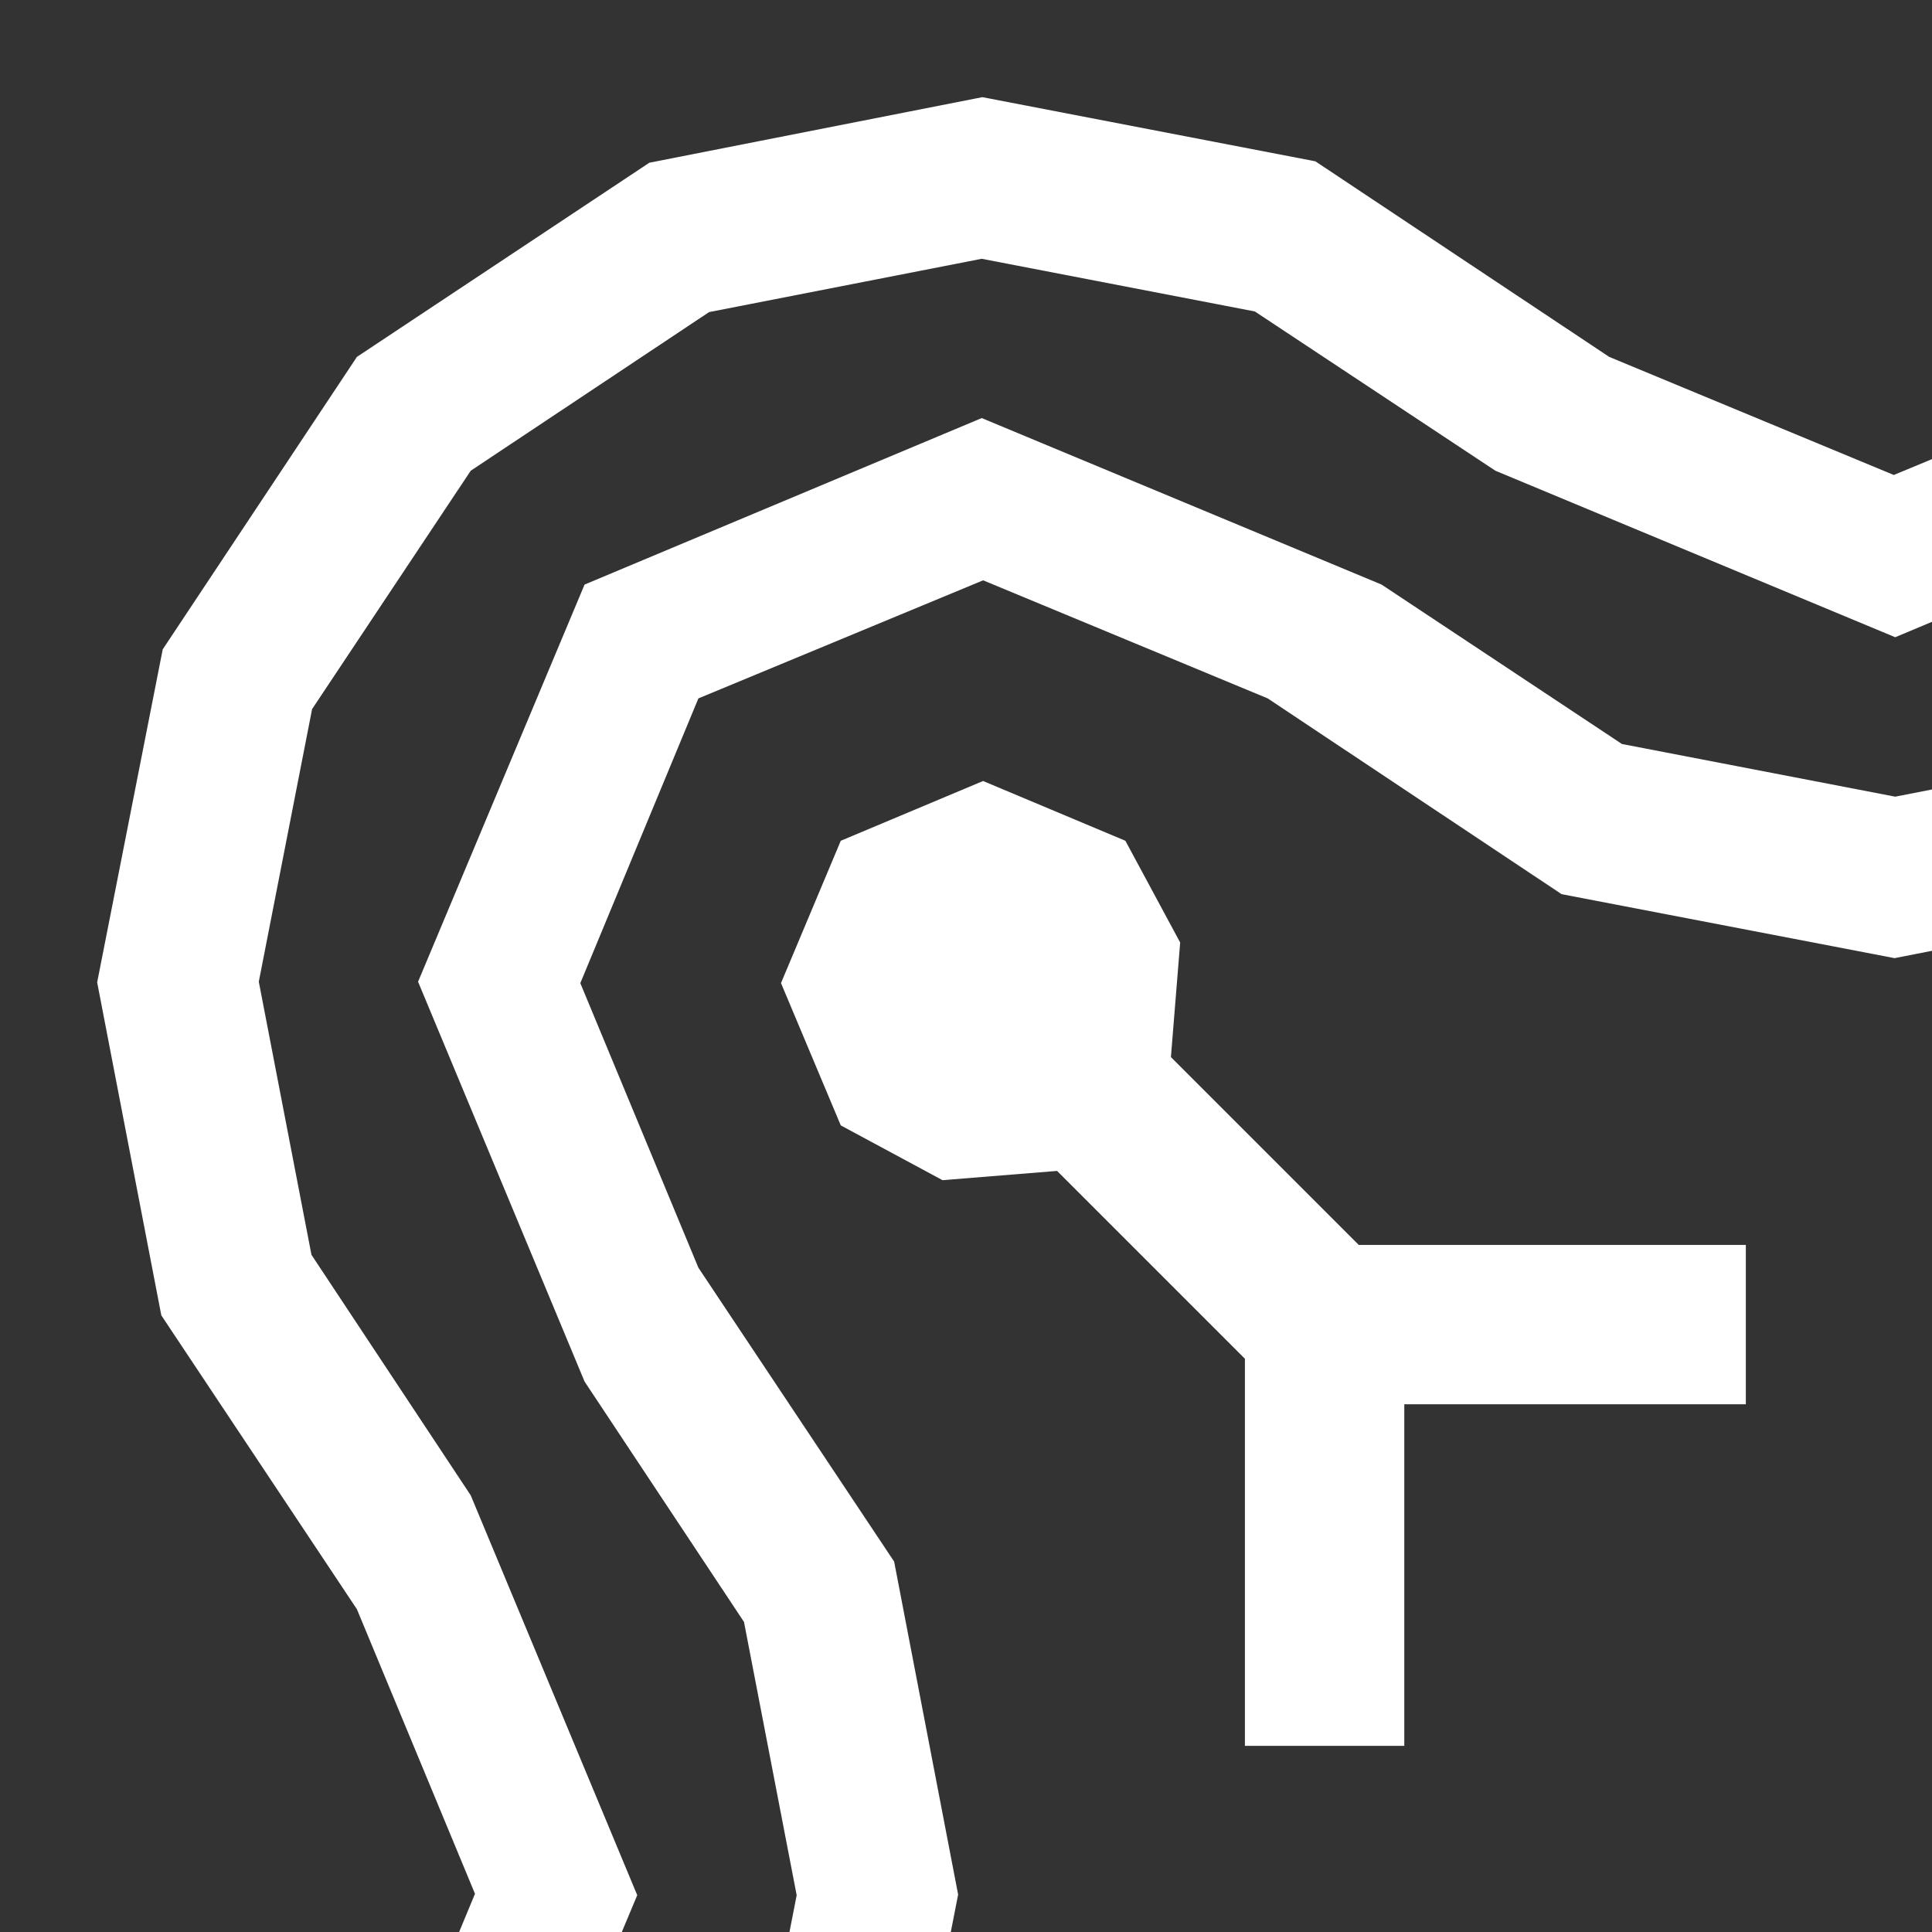 <?xml version="1.0" encoding="UTF-8" standalone="no"?>
<svg
   height="24px"
   viewBox="0 -960 960 960"
   width="24px"
   fill="#e8eaed"
   version="1.1"
   id="svg1"
   sodipodi:docname="stream_24dp_E8EAED_FILL0_wght400_GRAD0_opsz24.svg"
   xml:space="preserve"
   inkscape:version="1.3.2 (091e20e, 2023-11-25)"
   inkscape:export-filename="../Documents/Repositories/Gatecam/mobile/jpeg_stream_viewer/assets/icon.png"
   inkscape:export-xdpi="4096"
   inkscape:export-ydpi="4096"
   xmlns:inkscape="http://www.inkscape.org/namespaces/inkscape"
   xmlns:sodipodi="http://sodipodi.sourceforge.net/DTD/sodipodi-0.dtd"
   xmlns="http://www.w3.org/2000/svg"
   xmlns:svg="http://www.w3.org/2000/svg"><rect x="0" y="-960" width="960" height="960" fill="#333333" stroke="none"/><defs
     id="defs1" /><sodipodi:namedview
     id="namedview1"
     pagecolor="#505050"
     bordercolor="#ffffff"
     borderopacity="1"
     inkscape:showpageshadow="0"
     inkscape:pageopacity="0"
     inkscape:pagecheckerboard="1"
     inkscape:deskcolor="#505050"
     inkscape:zoom="16.770833"
     inkscape:cx="5.6347826"
     inkscape:cy="19.647205"
     inkscape:window-width="1920"
     inkscape:window-height="1006"
     inkscape:window-x="1080"
     inkscape:window-y="290"
     inkscape:window-maximized="1"
     inkscape:current-layer="svg1"
     showguides="false" /><path
     d="m 867.495,-262.211 v -79.196 H 675.161 l -93.338,-93.338 4.596,-56.922 -27.224,-50.558 -70.711,-29.698 -70.711,29.698 -29.698,70.711 29.698,70.711 50.558,27.224 56.922,-4.596 93.338,93.338 v 192.333 h 79.196 V -262.211 Z"
     id="path10"
     inkscape:transform-center-x="-180.66875"
     inkscape:transform-center-y="180.66876"
     sodipodi:nodetypes="ccccccccccccccccc"
     style="stroke:none;fill:#ffffff" /><path
     id="path9"
     d="m -275.156,292.188 56.562,-56.562 119.453,79.141 135.781,26.172 135.391,-26.484 118.438,-78.828 78.906,-118.438 26.484,-135.469 -26.172,-135.781 -79.219,-119.453 -82.734,-198.672 82.734,-197.344 197.344,-82.734 198.672,82.734 119.453,79.219 135.781,26.172 135.469,-26.484 118.438,-78.906 78.828,-118.438 26.484,-135.391 -26.172,-135.781 -79.141,-119.453 56.562,-56.562 97.188,146.016 31.797,165.469 -32.5,165.391 -96.484,145.312 -145.312,96.562 -165.469,32.5 -165.469,-31.797 -146.016,-97.266 -141.406,-58.672 -141.484,58.672 -58.672,141.484 58.672,141.406 97.266,146.016 31.797,165.469 -32.5,165.469 -96.562,145.312 -145.312,96.484 -165.391,32.5 -165.469,-31.797 z"
     sodipodi:nodetypes="ccccccccccccccccccccccccccccccccccccccccccc"
     style="stroke:none;fill:#ffffff" /><path
     id="path1"
     inkscape:transform-center-x="23.156705"
     inkscape:transform-center-y="-23.156734"
     d="m -162.031,179.063 56.562,-56.641 141.406,58.75 141.406,-58.75 58.672,-141.406 -58.672,-141.406 -97.188,-146.016 -31.875,-165.469 32.578,-165.469 96.484,-145.312 145.312,-96.484 165.469,-32.578 165.469,31.875 146.016,97.188 141.406,58.672 141.406,-58.672 58.75,-141.406 -58.75,-141.406 56.641,-56.563 82.656,198.672 -82.656,197.266 -197.344,82.734 -198.672,-82.734 -119.531,-79.141 -135.703,-26.172 -135.469,26.484 -118.438,78.828 -78.828,118.438 -26.484,135.469 26.172,135.703 79.141,119.531 82.734,198.672 -82.734,197.344 -197.266,82.656 z"
     sodipodi:nodetypes="ccccccccccccccccccccccccccccccccccc"
     style="stroke:none;fill:#ffffff" /></svg>
